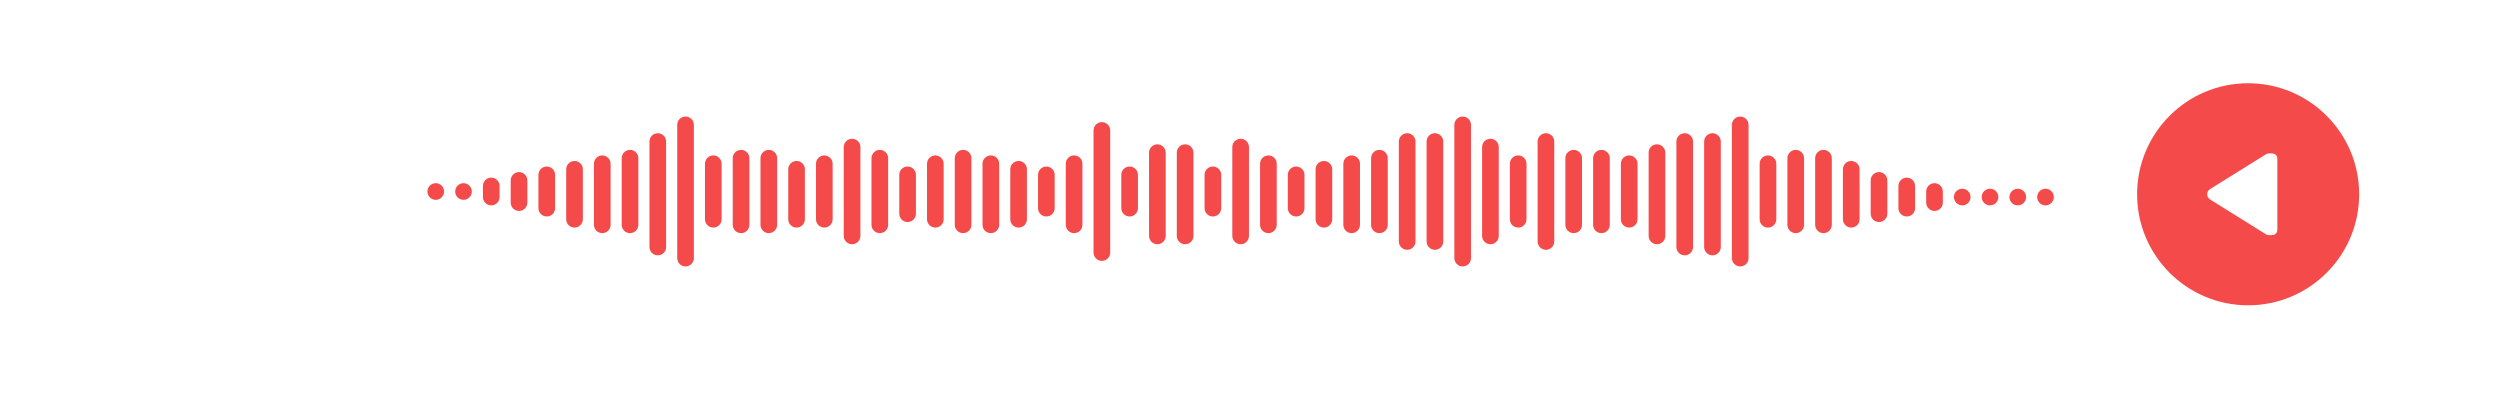 <svg width="326" height="54" viewBox="0 0 326 54" fill="none" xmlns="http://www.w3.org/2000/svg">
<g clip-path="url(#clip0_4305_915)">
<g filter="url(#filter0_d_4305_915)">
<path fill-rule="evenodd" clip-rule="evenodd" d="M25.335 0C11.343 0 6.10352e-05 11.343 6.10352e-05 25.334C6.10352e-05 39.326 11.343 50.669 25.334 50.669H300.395C301.348 50.669 302.29 50.616 303.216 50.514C311.002 53.678 317.127 53.729 320.138 53.466C321.221 53.371 321.824 53.24 321.849 53.234C322.125 53.173 322.34 52.954 322.396 52.676C322.452 52.398 322.338 52.114 322.106 51.95C317.783 48.904 316.653 46.108 316.364 45.004C322.078 40.358 325.729 33.273 325.729 25.334C325.729 11.343 314.387 0 300.395 0H25.335Z" fill="white"/>
</g>
<mask id="mask0_4305_915" style="mask-type:alpha" maskUnits="userSpaceOnUse" x="0" y="0" width="326" height="54">
<path fill-rule="evenodd" clip-rule="evenodd" d="M25.335 0C11.343 0 6.10352e-05 11.343 6.10352e-05 25.334C6.10352e-05 39.326 11.343 50.669 25.334 50.669H300.395C301.348 50.669 302.29 50.616 303.216 50.514C311.002 53.678 317.127 53.729 320.138 53.466C321.221 53.371 321.824 53.24 321.849 53.234C322.125 53.173 322.34 52.954 322.396 52.676C322.452 52.398 322.338 52.114 322.106 51.95C317.783 48.904 316.653 46.108 316.364 45.004C322.078 40.358 325.729 33.273 325.729 25.334C325.729 11.343 314.387 0 300.395 0H25.335Z" fill="white"/>
</mask>
<g mask="url(#mask0_4305_915)">
</g>
<path fill-rule="evenodd" clip-rule="evenodd" d="M90.48 16.286C90.48 15.687 89.994 15.201 89.395 15.201C88.795 15.201 88.309 15.687 88.309 16.286V33.659C88.309 34.258 88.795 34.744 89.395 34.744C89.994 34.744 90.48 34.258 90.48 33.659V16.286ZM86.861 18.458C86.861 17.858 86.375 17.372 85.775 17.372C85.176 17.372 84.69 17.858 84.69 18.458V32.211C84.69 32.811 85.176 33.297 85.775 33.297C86.375 33.297 86.861 32.811 86.861 32.211V18.458ZM67.679 22.439C68.279 22.439 68.765 22.925 68.765 23.525V26.42C68.765 27.02 68.279 27.506 67.679 27.506C67.08 27.506 66.594 27.02 66.594 26.42V23.525C66.594 22.925 67.08 22.439 67.679 22.439ZM57.907 24.973C57.907 24.373 57.421 23.887 56.822 23.887C56.222 23.887 55.736 24.373 55.736 24.973C55.736 25.572 56.222 26.058 56.822 26.058C57.421 26.058 57.907 25.572 57.907 24.973ZM61.527 24.973C61.527 24.373 61.041 23.887 60.441 23.887C59.841 23.887 59.355 24.373 59.355 24.973C59.355 25.572 59.841 26.058 60.441 26.058C61.041 26.058 61.527 25.572 61.527 24.973ZM82.156 19.544C82.756 19.544 83.242 20.03 83.242 20.63V29.316C83.242 29.915 82.756 30.401 82.156 30.401C81.557 30.401 81.07 29.915 81.07 29.316V20.63C81.07 20.03 81.557 19.544 82.156 19.544ZM79.623 21.353C79.623 20.754 79.137 20.268 78.537 20.268C77.937 20.268 77.451 20.754 77.451 21.353V29.316C77.451 29.915 77.937 30.401 78.537 30.401C79.137 30.401 79.623 29.915 79.623 29.316V21.353ZM74.918 20.991C75.517 20.991 76.004 21.477 76.004 22.077V28.592C76.004 29.191 75.517 29.677 74.918 29.677C74.318 29.677 73.832 29.191 73.832 28.592V22.077C73.832 21.477 74.318 20.991 74.918 20.991ZM72.384 22.801C72.384 22.201 71.898 21.715 71.299 21.715C70.699 21.715 70.213 22.201 70.213 22.801V27.144C70.213 27.744 70.699 28.23 71.299 28.23C71.898 28.23 72.384 27.744 72.384 27.144V22.801ZM64.06 23.163C64.66 23.163 65.146 23.649 65.146 24.249V25.696C65.146 26.296 64.66 26.782 64.06 26.782C63.461 26.782 62.974 26.296 62.974 25.696V24.249C62.974 23.649 63.461 23.163 64.06 23.163ZM93.014 20.268C93.614 20.268 94.1 20.754 94.1 21.353V28.592C94.1 29.191 93.614 29.677 93.014 29.677C92.414 29.677 91.928 29.191 91.928 28.592V21.353C91.928 20.754 92.414 20.268 93.014 20.268ZM97.719 20.63C97.719 20.03 97.233 19.544 96.633 19.544C96.033 19.544 95.547 20.03 95.547 20.63V29.316C95.547 29.915 96.033 30.401 96.633 30.401C97.233 30.401 97.719 29.915 97.719 29.316V20.63ZM100.252 19.544C100.852 19.544 101.338 20.03 101.338 20.63V29.316C101.338 29.915 100.852 30.401 100.252 30.401C99.653 30.401 99.166 29.915 99.166 29.316V20.63C99.166 20.03 99.653 19.544 100.252 19.544ZM104.957 22.077C104.957 21.477 104.471 20.991 103.872 20.991C103.272 20.991 102.786 21.477 102.786 22.077V28.592C102.786 29.191 103.272 29.677 103.872 29.677C104.471 29.677 104.957 29.191 104.957 28.592V22.077ZM107.491 20.268C108.09 20.268 108.576 20.754 108.576 21.353V28.592C108.576 29.191 108.09 29.677 107.491 29.677C106.891 29.677 106.405 29.191 106.405 28.592V21.353C106.405 20.754 106.891 20.268 107.491 20.268ZM112.196 19.182C112.196 18.582 111.71 18.096 111.11 18.096C110.51 18.096 110.024 18.582 110.024 19.182V30.763C110.024 31.363 110.51 31.849 111.11 31.849C111.71 31.849 112.196 31.363 112.196 30.763V19.182ZM114.729 19.544C115.329 19.544 115.815 20.03 115.815 20.63V29.316C115.815 29.915 115.329 30.401 114.729 30.401C114.129 30.401 113.643 29.915 113.643 29.316V20.63C113.643 20.03 114.129 19.544 114.729 19.544ZM119.434 22.801C119.434 22.201 118.948 21.715 118.348 21.715C117.749 21.715 117.263 22.201 117.263 22.801V27.868C117.263 28.468 117.749 28.954 118.348 28.954C118.948 28.954 119.434 28.468 119.434 27.868V22.801ZM121.968 20.268C122.567 20.268 123.053 20.754 123.053 21.353V28.592C123.053 29.191 122.567 29.677 121.968 29.677C121.368 29.677 120.882 29.191 120.882 28.592V21.353C120.882 20.754 121.368 20.268 121.968 20.268ZM126.673 20.63C126.673 20.03 126.186 19.544 125.587 19.544C124.987 19.544 124.501 20.03 124.501 20.63V29.316C124.501 29.915 124.987 30.401 125.587 30.401C126.186 30.401 126.673 29.915 126.673 29.316V20.63ZM129.206 20.268C129.806 20.268 130.292 20.754 130.292 21.353V29.316C130.292 29.915 129.806 30.401 129.206 30.401C128.606 30.401 128.12 29.915 128.12 29.316V21.353C128.12 20.754 128.606 20.268 129.206 20.268ZM133.911 22.077C133.911 21.477 133.425 20.991 132.825 20.991C132.226 20.991 131.739 21.477 131.739 22.077V28.592C131.739 29.191 132.226 29.677 132.825 29.677C133.425 29.677 133.911 29.191 133.911 28.592V22.077ZM136.444 21.715C137.044 21.715 137.53 22.201 137.53 22.801V27.144C137.53 27.744 137.044 28.23 136.444 28.23C135.845 28.23 135.359 27.744 135.359 27.144V22.801C135.359 22.201 135.845 21.715 136.444 21.715ZM141.149 21.353C141.149 20.754 140.663 20.268 140.064 20.268C139.464 20.268 138.978 20.754 138.978 21.353V29.316C138.978 29.915 139.464 30.401 140.064 30.401C140.663 30.401 141.149 29.915 141.149 29.316V21.353ZM143.683 15.925C144.282 15.925 144.769 16.411 144.769 17.01V32.935C144.769 33.535 144.282 34.021 143.683 34.021C143.083 34.021 142.597 33.535 142.597 32.935V17.01C142.597 16.411 143.083 15.925 143.683 15.925ZM148.388 22.801C148.388 22.201 147.902 21.715 147.302 21.715C146.702 21.715 146.216 22.201 146.216 22.801V27.144C146.216 27.744 146.702 28.23 147.302 28.23C147.902 28.23 148.388 27.744 148.388 27.144V22.801ZM150.921 18.82C151.521 18.82 152.007 19.306 152.007 19.906V30.763C152.007 31.363 151.521 31.849 150.921 31.849C150.322 31.849 149.836 31.363 149.836 30.763V19.906C149.836 19.306 150.322 18.82 150.921 18.82ZM218.601 18.458C218.601 17.858 219.087 17.372 219.686 17.372C220.286 17.372 220.772 17.858 220.772 18.458V32.211C220.772 32.811 220.286 33.297 219.686 33.297C219.087 33.297 218.601 32.811 218.601 32.211V18.458ZM216.067 18.82C215.467 18.82 214.981 19.306 214.981 19.906V30.763C214.981 31.363 215.467 31.849 216.067 31.849C216.667 31.849 217.153 31.363 217.153 30.763V19.906C217.153 19.306 216.667 18.82 216.067 18.82ZM211.362 21.353C211.362 20.754 211.848 20.268 212.448 20.268C213.048 20.268 213.534 20.754 213.534 21.353V28.592C213.534 29.191 213.048 29.677 212.448 29.677C211.848 29.677 211.362 29.191 211.362 28.592V21.353ZM208.829 19.544C208.229 19.544 207.743 20.03 207.743 20.63V29.316C207.743 29.915 208.229 30.401 208.829 30.401C209.428 30.401 209.914 29.915 209.914 29.316V20.63C209.914 20.03 209.428 19.544 208.829 19.544ZM204.124 20.63C204.124 20.03 204.61 19.544 205.209 19.544C205.809 19.544 206.295 20.03 206.295 20.63V29.316C206.295 29.915 205.809 30.401 205.209 30.401C204.61 30.401 204.124 29.915 204.124 29.316V20.63ZM201.59 17.372C200.991 17.372 200.505 17.858 200.505 18.458V31.487C200.505 32.087 200.991 32.573 201.59 32.573C202.19 32.573 202.676 32.087 202.676 31.487V18.458C202.676 17.858 202.19 17.372 201.59 17.372ZM196.885 21.353C196.885 20.754 197.371 20.268 197.971 20.268C198.571 20.268 199.057 20.754 199.057 21.353V28.592C199.057 29.191 198.571 29.677 197.971 29.677C197.371 29.677 196.885 29.191 196.885 28.592V21.353ZM194.352 18.096C193.752 18.096 193.266 18.582 193.266 19.182V30.763C193.266 31.363 193.752 31.849 194.352 31.849C194.951 31.849 195.438 31.363 195.438 30.763V19.182C195.438 18.582 194.951 18.096 194.352 18.096ZM189.647 16.286C189.647 15.687 190.133 15.201 190.733 15.201C191.332 15.201 191.818 15.687 191.818 16.286V33.659C191.818 34.258 191.332 34.744 190.733 34.744C190.133 34.744 189.647 34.258 189.647 33.659V16.286ZM187.113 17.372C186.514 17.372 186.028 17.858 186.028 18.458V31.487C186.028 32.087 186.514 32.573 187.113 32.573C187.713 32.573 188.199 32.087 188.199 31.487V18.458C188.199 17.858 187.713 17.372 187.113 17.372ZM182.408 18.458C182.408 17.858 182.895 17.372 183.494 17.372C184.094 17.372 184.58 17.858 184.58 18.458V31.487C184.58 32.087 184.094 32.573 183.494 32.573C182.895 32.573 182.408 32.087 182.408 31.487V18.458ZM179.875 19.544C179.275 19.544 178.789 20.03 178.789 20.63V29.316C178.789 29.915 179.275 30.401 179.875 30.401C180.475 30.401 180.961 29.915 180.961 29.316V20.63C180.961 20.03 180.475 19.544 179.875 19.544ZM175.17 21.353C175.17 20.754 175.656 20.268 176.256 20.268C176.855 20.268 177.342 20.754 177.342 21.353V29.316C177.342 29.915 176.855 30.401 176.256 30.401C175.656 30.401 175.17 29.915 175.17 29.316V21.353ZM172.637 20.991C172.037 20.991 171.551 21.477 171.551 22.077V28.592C171.551 29.191 172.037 29.677 172.637 29.677C173.236 29.677 173.722 29.191 173.722 28.592V22.077C173.722 21.477 173.236 20.991 172.637 20.991ZM167.932 22.801C167.932 22.201 168.418 21.715 169.017 21.715C169.617 21.715 170.103 22.201 170.103 22.801V27.144C170.103 27.744 169.617 28.23 169.017 28.23C168.418 28.23 167.932 27.744 167.932 27.144V22.801ZM165.398 20.268C164.798 20.268 164.312 20.754 164.312 21.353V29.316C164.312 29.915 164.798 30.401 165.398 30.401C165.998 30.401 166.484 29.915 166.484 29.316V21.353C166.484 20.754 165.998 20.268 165.398 20.268ZM160.693 19.182C160.693 18.582 161.179 18.096 161.779 18.096C162.379 18.096 162.865 18.582 162.865 19.182V30.763C162.865 31.363 162.379 31.849 161.779 31.849C161.179 31.849 160.693 31.363 160.693 30.763V19.182ZM158.16 21.715C157.56 21.715 157.074 22.201 157.074 22.801V27.144C157.074 27.744 157.56 28.23 158.16 28.23C158.759 28.23 159.245 27.744 159.245 27.144V22.801C159.245 22.201 158.759 21.715 158.16 21.715ZM153.455 19.906C153.455 19.306 153.941 18.82 154.54 18.82C155.14 18.82 155.626 19.306 155.626 19.906V30.763C155.626 31.363 155.14 31.849 154.54 31.849C153.941 31.849 153.455 31.363 153.455 30.763V19.906ZM223.306 17.372C223.905 17.372 224.391 17.858 224.391 18.458V32.211C224.391 32.811 223.905 33.297 223.306 33.297C222.706 33.297 222.22 32.811 222.22 32.211V18.458C222.22 17.858 222.706 17.372 223.306 17.372ZM228.011 16.286C228.011 15.687 227.524 15.201 226.925 15.201C226.325 15.201 225.839 15.687 225.839 16.286V33.659C225.839 34.258 226.325 34.744 226.925 34.744C227.524 34.744 228.011 34.258 228.011 33.659V16.286ZM230.544 20.268C231.144 20.268 231.63 20.754 231.63 21.353V28.592C231.63 29.191 231.144 29.677 230.544 29.677C229.944 29.677 229.458 29.191 229.458 28.592V21.353C229.458 20.754 229.944 20.268 230.544 20.268ZM235.249 20.63C235.249 20.03 234.763 19.544 234.163 19.544C233.564 19.544 233.077 20.03 233.077 20.63V29.316C233.077 29.915 233.564 30.401 234.163 30.401C234.763 30.401 235.249 29.915 235.249 29.316V20.63ZM237.782 19.544C238.382 19.544 238.868 20.03 238.868 20.63V29.316C238.868 29.915 238.382 30.401 237.782 30.401C237.183 30.401 236.697 29.915 236.697 29.316V20.63C236.697 20.03 237.183 19.544 237.782 19.544ZM242.487 22.077C242.487 21.477 242.001 20.991 241.402 20.991C240.802 20.991 240.316 21.477 240.316 22.077V28.592C240.316 29.191 240.802 29.677 241.402 29.677C242.001 29.677 242.487 29.191 242.487 28.592V22.077ZM255.878 24.611C256.478 24.611 256.964 25.097 256.964 25.696C256.964 26.296 256.478 26.782 255.878 26.782C255.279 26.782 254.793 26.296 254.793 25.696C254.793 25.097 255.279 24.611 255.878 24.611ZM260.583 25.696C260.583 25.097 260.097 24.611 259.498 24.611C258.898 24.611 258.412 25.097 258.412 25.696C258.412 26.296 258.898 26.782 259.498 26.782C260.097 26.782 260.583 26.296 260.583 25.696ZM263.117 24.611C263.717 24.611 264.203 25.097 264.203 25.696C264.203 26.296 263.717 26.782 263.117 26.782C262.517 26.782 262.031 26.296 262.031 25.696C262.031 25.097 262.517 24.611 263.117 24.611ZM267.822 25.696C267.822 25.097 267.336 24.611 266.736 24.611C266.136 24.611 265.65 25.097 265.65 25.696C265.65 26.296 266.136 26.782 266.736 26.782C267.336 26.782 267.822 26.296 267.822 25.696ZM248.64 23.163C249.24 23.163 249.726 23.649 249.726 24.249V27.144C249.726 27.744 249.24 28.23 248.64 28.23C248.04 28.23 247.554 27.744 247.554 27.144V24.249C247.554 23.649 248.04 23.163 248.64 23.163ZM246.107 23.525C246.107 22.925 245.62 22.439 245.021 22.439C244.421 22.439 243.935 22.925 243.935 23.525V27.868C243.935 28.468 244.421 28.954 245.021 28.954C245.62 28.954 246.107 28.468 246.107 27.868V23.525ZM252.259 23.887C252.859 23.887 253.345 24.373 253.345 24.973V26.42C253.345 27.02 252.859 27.506 252.259 27.506C251.66 27.506 251.173 27.02 251.173 26.42V24.973C251.173 24.373 251.66 23.887 252.259 23.887Z" fill="#F44A4A"/>
<circle r="14.477" transform="matrix(-1 0 0 1 293.156 25.334)" fill="#F44A4A"/>
<path d="M288.317 24.579L295.498 20.106C295.71 19.981 295.974 20.002 296.173 20.002C296.97 20.002 296.966 20.61 296.966 20.764V29.905C296.966 30.035 296.969 30.667 296.173 30.667C295.974 30.667 295.71 30.688 295.498 30.563L288.317 26.09C287.728 25.744 287.829 25.334 287.829 25.334C287.829 25.334 287.728 24.925 288.317 24.579Z" fill="white"/>
</g>
<defs>
<filter id="filter0_d_4305_915" x="-24" y="-16" width="373.729" height="101.564" filterUnits="userSpaceOnUse" color-interpolation-filters="sRGB">
<feFlood flood-opacity="0" result="BackgroundImageFix"/>
<feColorMatrix in="SourceAlpha" type="matrix" values="0 0 0 0 0 0 0 0 0 0 0 0 0 0 0 0 0 0 127 0" result="hardAlpha"/>
<feOffset dy="8"/>
<feGaussianBlur stdDeviation="12"/>
<feColorMatrix type="matrix" values="0 0 0 0 0 0 0 0 0 0 0 0 0 0 0 0 0 0 0.1 0"/>
<feBlend mode="normal" in2="BackgroundImageFix" result="effect1_dropShadow_4305_915"/>
<feBlend mode="normal" in="SourceGraphic" in2="effect1_dropShadow_4305_915" result="shape"/>
</filter>
<clipPath id="clip0_4305_915">
<rect width="325.729" height="53.564" fill="white" transform="matrix(-1 0 0 1 325.729 0)"/>
</clipPath>
</defs>
</svg>
